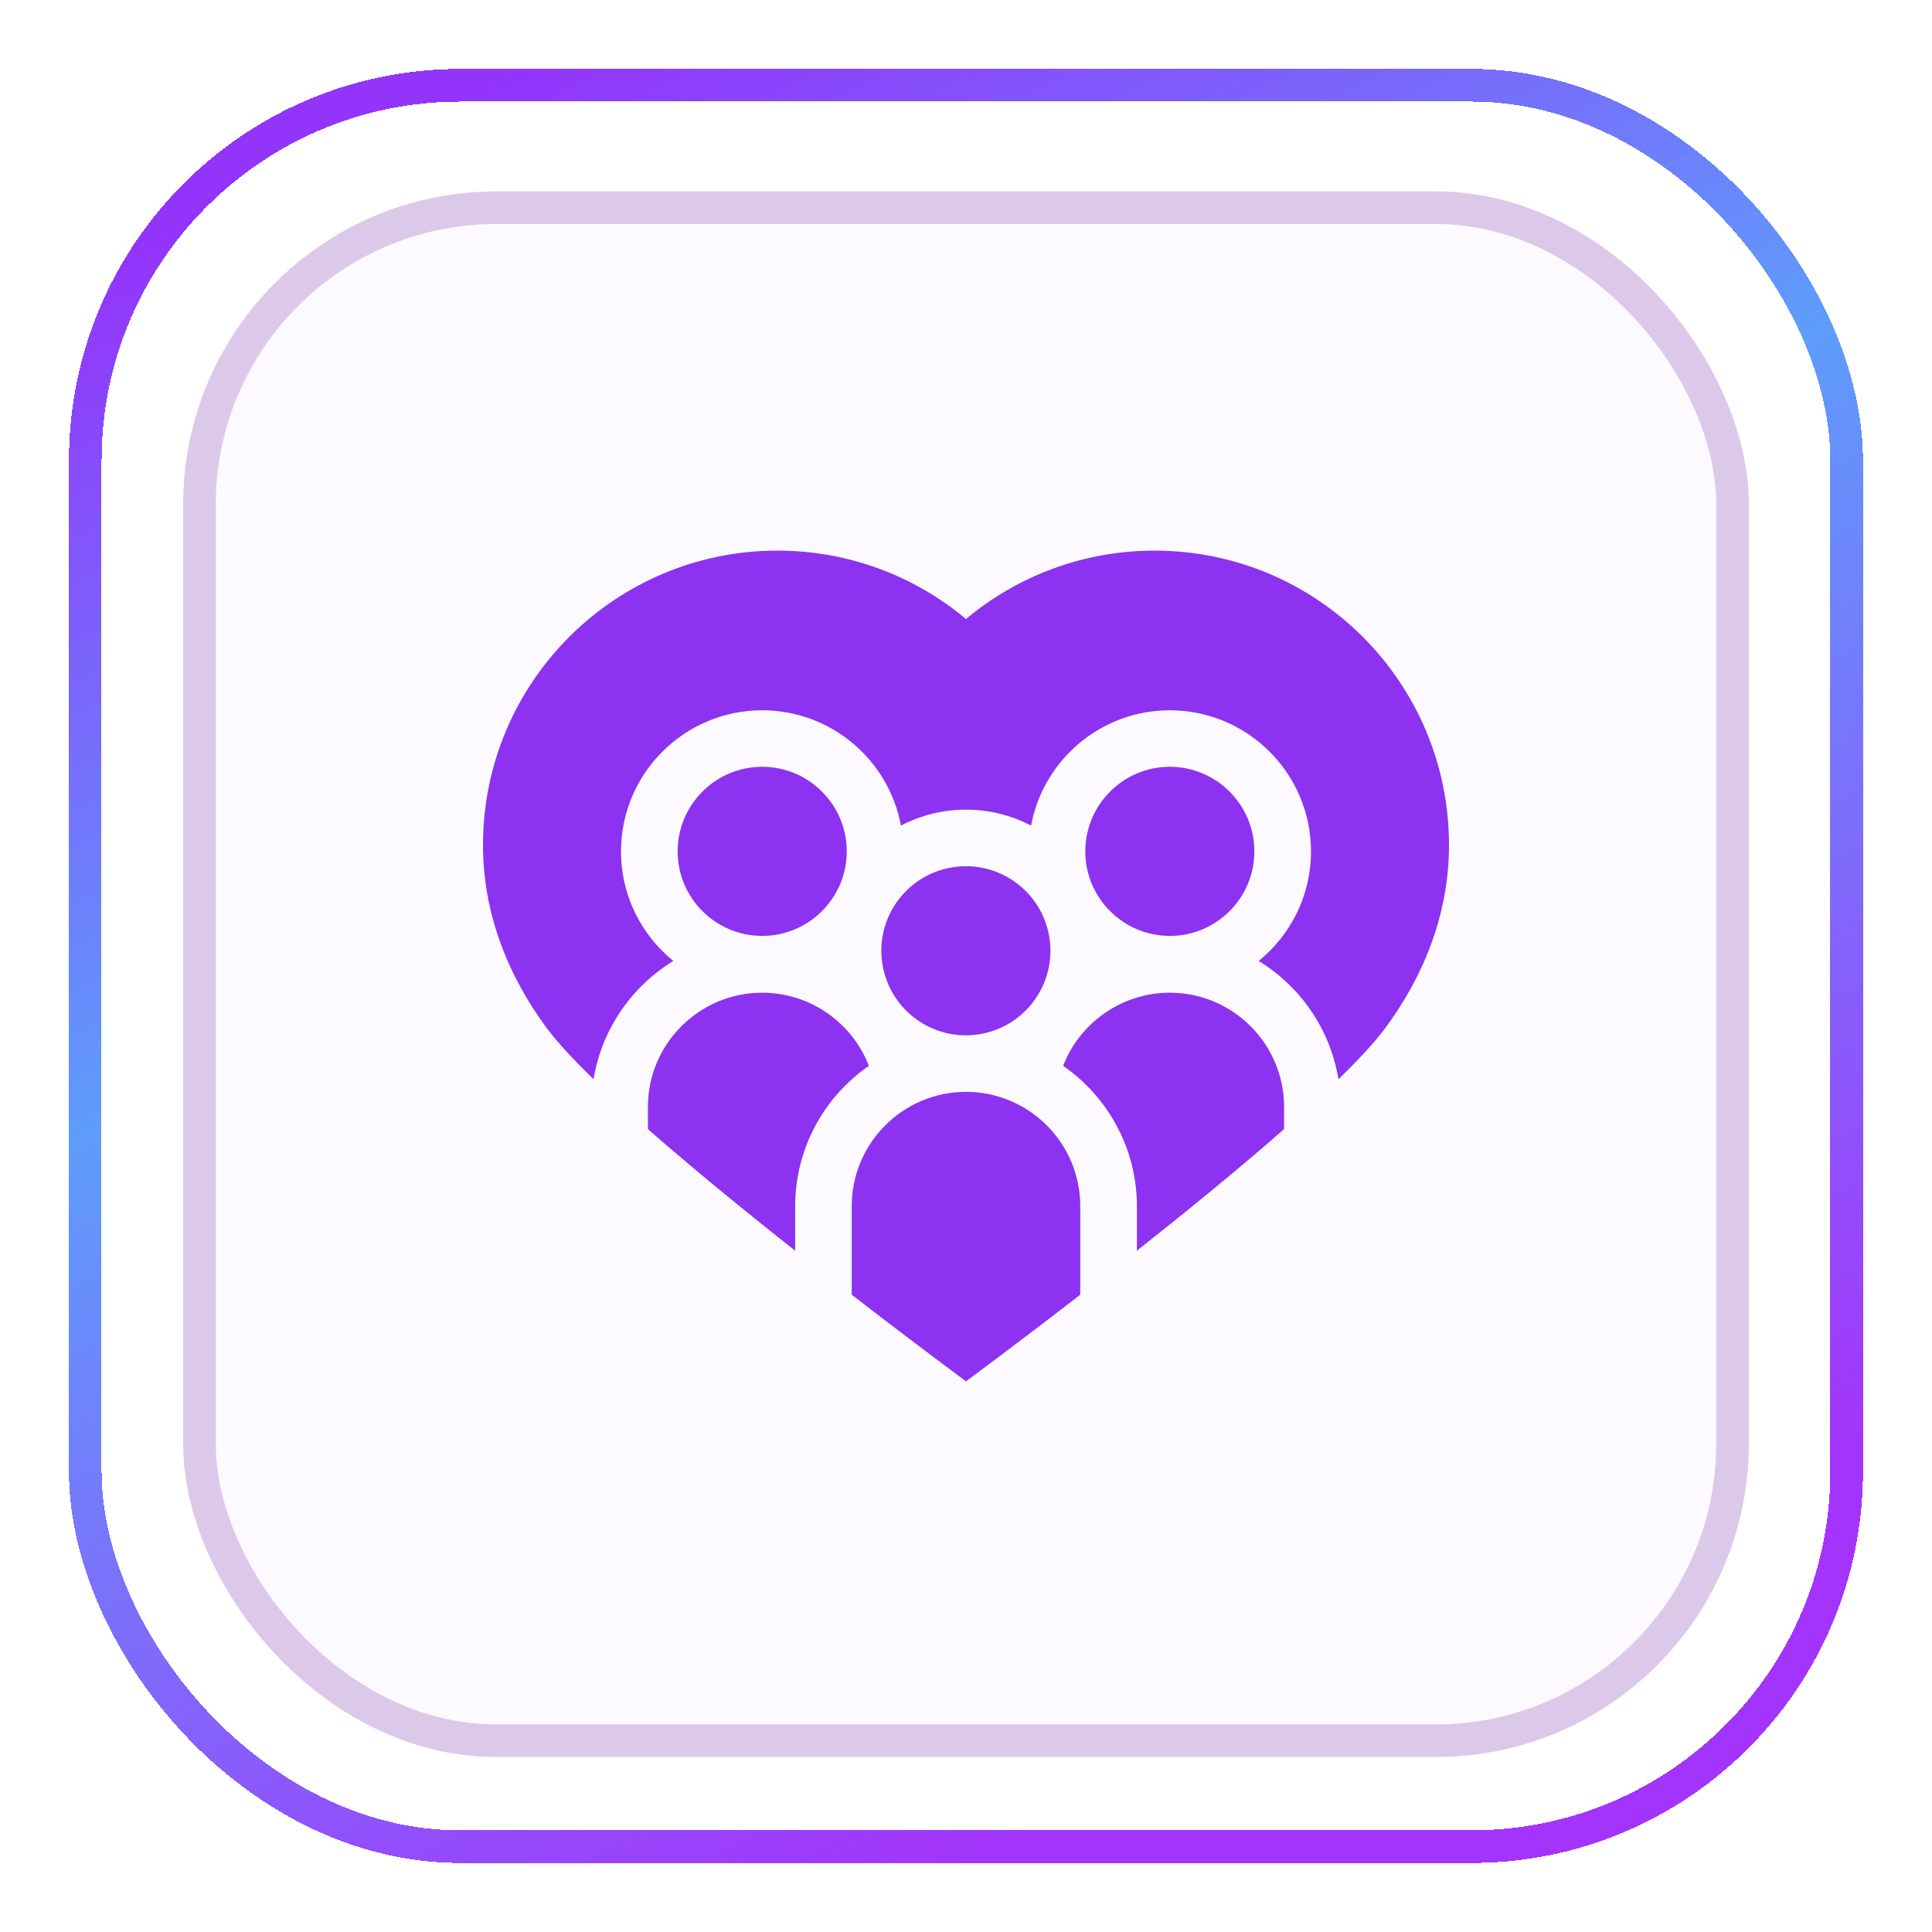 <svg width="28" height="28" viewBox="0 0 28 28" fill="none" xmlns="http://www.w3.org/2000/svg">
<g filter="url(#filter0_d_796_4017)">
<rect x="1.236" y="1.236" width="25.527" height="25.527" rx="5.436" stroke="url(#paint0_linear_796_4017)" stroke-width="0.473" shape-rendering="crispEdges"/>
</g>
<rect x="2.891" y="3.01" width="22.218" height="22.218" rx="4.302" fill="#FCFAFE" stroke="#DCC9EA" stroke-width="0.473"/>
<g clip-path="url(#clip0_796_4017)">
<path d="M9.39 16.364C10.043 16.937 10.807 17.56 11.524 18.126V17.483C11.524 16.64 11.947 15.895 12.592 15.447C12.35 14.819 11.738 14.387 11.046 14.387C10.133 14.387 9.39 15.13 9.39 16.043V16.364Z" fill="#8C32F0"/>
<path d="M21 12.248C21 9.891 19.09 7.98 16.733 7.98C15.693 7.98 14.74 8.353 14 8.971C13.26 8.353 12.307 7.98 11.267 7.98C8.91 7.981 7 9.891 7 12.248C7 13.254 7.373 14.159 7.93 14.908C8.082 15.111 8.315 15.361 8.602 15.641C8.721 14.916 9.155 14.296 9.758 13.927C9.296 13.552 9 12.98 9 12.34C9 11.211 9.918 10.294 11.046 10.294C12.046 10.294 12.881 11.015 13.057 11.965C13.339 11.818 13.66 11.734 14 11.734C14.34 11.734 14.661 11.818 14.943 11.965C15.119 11.015 15.954 10.294 16.954 10.294C18.082 10.294 19 11.211 19 12.34C19 12.98 18.704 13.552 18.242 13.927C18.845 14.296 19.279 14.916 19.398 15.641C19.685 15.361 19.918 15.111 20.07 14.908C20.627 14.159 21 13.254 21 12.248Z" fill="#8C32F0"/>
<path d="M12.272 12.339C12.272 11.663 11.722 11.113 11.046 11.113C10.37 11.113 9.821 11.663 9.821 12.339C9.821 13.014 10.37 13.564 11.046 13.564C11.722 13.564 12.272 13.014 12.272 12.339Z" fill="#8C32F0"/>
<path d="M18.61 16.364V16.043C18.61 15.13 17.867 14.387 16.954 14.387C16.262 14.387 15.65 14.819 15.408 15.447C16.053 15.895 16.477 16.64 16.477 17.483V18.126C17.193 17.56 17.957 16.937 18.61 16.364Z" fill="#8C32F0"/>
<path d="M16.954 11.113C16.278 11.113 15.729 11.663 15.729 12.339C15.729 13.014 16.278 13.564 16.954 13.564C17.63 13.564 18.179 13.014 18.179 12.339C18.179 11.663 17.63 11.113 16.954 11.113Z" fill="#8C32F0"/>
<path d="M15.656 18.764V17.48C15.656 16.567 14.913 15.824 14 15.824C13.087 15.824 12.344 16.567 12.344 17.48V18.764C13.288 19.494 14 20.019 14 20.019C14 20.019 14.712 19.494 15.656 18.764Z" fill="#8C32F0"/>
<path d="M14.194 14.989C14.862 14.88 15.316 14.251 15.208 13.583C15.1 12.915 14.47 12.461 13.802 12.57C13.134 12.678 12.681 13.307 12.789 13.975C12.897 14.643 13.526 15.097 14.194 14.989Z" fill="#8C32F0"/>
</g>
<defs>
<filter id="filter0_d_796_4017" x="0.055" y="0.055" width="27.891" height="27.891" filterUnits="userSpaceOnUse" color-interpolation-filters="sRGB">
<feFlood flood-opacity="0" result="BackgroundImageFix"/>
<feColorMatrix in="SourceAlpha" type="matrix" values="0 0 0 0 0 0 0 0 0 0 0 0 0 0 0 0 0 0 127 0" result="hardAlpha"/>
<feMorphology radius="0.945" operator="dilate" in="SourceAlpha" result="effect1_dropShadow_796_4017"/>
<feOffset/>
<feComposite in2="hardAlpha" operator="out"/>
<feColorMatrix type="matrix" values="0 0 0 0 0.584 0 0 0 0 0.204 0 0 0 0 1 0 0 0 0.06 0"/>
<feBlend mode="normal" in2="BackgroundImageFix" result="effect1_dropShadow_796_4017"/>
<feBlend mode="normal" in="SourceGraphic" in2="effect1_dropShadow_796_4017" result="shape"/>
</filter>
<linearGradient id="paint0_linear_796_4017" x1="2.891" y1="3.127" x2="14" y2="27" gradientUnits="userSpaceOnUse">
<stop stop-color="#9334FB"/>
<stop offset="0.431" stop-color="#5E9DFB"/>
<stop offset="1" stop-color="#A334FB"/>
</linearGradient>
<clipPath id="clip0_796_4017">
<rect width="14" height="14" fill="white" transform="translate(7 7)"/>
</clipPath>
</defs>
</svg>

